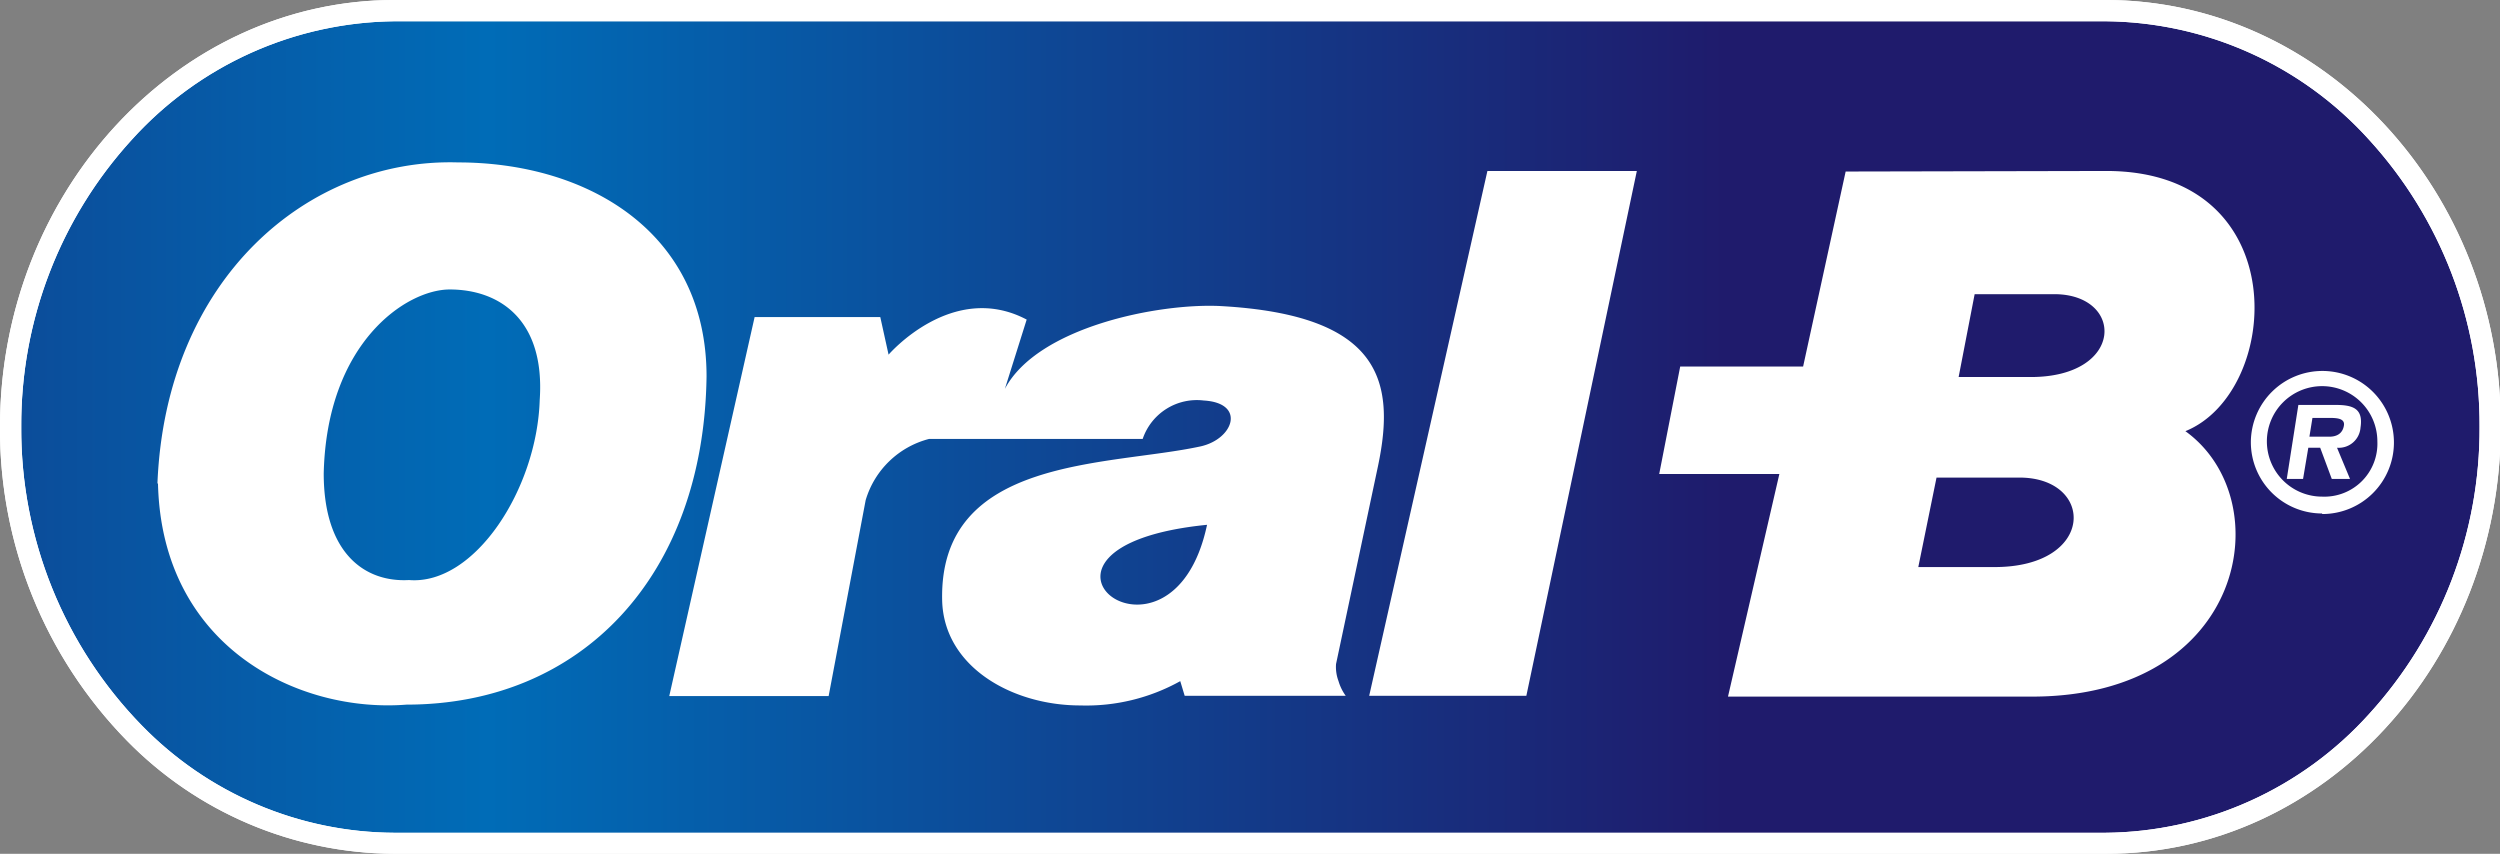 <svg xmlns="http://www.w3.org/2000/svg" xmlns:xlink="http://www.w3.org/1999/xlink" viewBox="0 0 90.51 30.91"><rect x="0" y="0" width="90.51" height="30.91" fill="#808080" stroke="none"/><defs><style>.cls-1{fill:none;}.cls-2,.cls-6{fill:#fff;}.cls-3{clip-path:url(#clip-path);}.cls-4{fill:url(#linear-gradient);}.cls-5{clip-path:url(#clip-path-2);}.cls-6{fill-rule:evenodd;}</style><clipPath id="clip-path"><path class="cls-1" d="M76.22.38h-62C6.58.38.38,7.14.38,15.43A15.74,15.74,0,0,0,4.86,26.51a13.26,13.26,0,0,0,9.43,4H76.22c7.67,0,13.9-6.76,13.9-15.07S83.93.38,76.29.38h-.07"/></clipPath><linearGradient id="linear-gradient" x1="-79.87" y1="7652.81" x2="-79.87" y2="7658.71" gradientTransform="matrix(0, 15.21, 15.21, 0, -116426.47, 1230.56)" gradientUnits="userSpaceOnUse"><stop offset="0" stop-color="#1e196a"/><stop offset="0.5" stop-color="#006cb7"/><stop offset="1" stop-color="#1f1b6c"/></linearGradient><clipPath id="clip-path-2"><path class="cls-2" d="M5.14,26.27A15.36,15.36,0,0,1,.77,15.45a15.3,15.3,0,0,1,4-10.39A13,13,0,0,1,14.29.77H76.22a13,13,0,0,1,9.55,4.29,15.3,15.3,0,0,1,4,10.39,15.31,15.31,0,0,1-4,10.4,13,13,0,0,1-9.55,4.3H14.28a12.84,12.84,0,0,1-9.14-3.88M14.29,0C6.39,0,0,7,0,15.45A16.1,16.1,0,0,0,4.59,26.81a13.63,13.63,0,0,0,9.66,4.1h62c7.91,0,14.27-6.95,14.29-15.46S84.13,0,76.22,0Z"/></clipPath></defs><g id="Layer_2" data-name="Layer 2"><g id="Layer_2-2" data-name="Layer 2"><g class="cls-3"><rect class="cls-4" x="0.38" y="0.38" width="89.74" height="30.12"/></g><path class="cls-2" d="M5.14,26.27A15.36,15.36,0,0,1,.77,15.45a15.3,15.3,0,0,1,4-10.39A13,13,0,0,1,14.29.77H76.22a13,13,0,0,1,9.55,4.29,15.3,15.3,0,0,1,4,10.39,15.31,15.31,0,0,1-4,10.4,13,13,0,0,1-9.55,4.3H14.28a12.84,12.84,0,0,1-9.14-3.88M14.29,0C6.39,0,0,7,0,15.45A16.1,16.1,0,0,0,4.59,26.81a13.63,13.63,0,0,0,9.66,4.1h62c7.91,0,14.27-6.95,14.29-15.46S84.13,0,76.22,0Z"/><g class="cls-5"><rect class="cls-2" width="90.51" height="30.91"/></g><path class="cls-6" d="M84.07,18.61A2.59,2.59,0,1,0,81.49,16a2.58,2.58,0,0,0,2.58,2.59m0-.61a2,2,0,1,1,2-2,1.92,1.92,0,0,1-2,2M27.32,11.48h4.55l.3,1.36s2.31-2.69,5-1.27l-.79,2.51c1.18-2.24,5.56-3.11,7.8-3,5.8.32,6.36,2.69,5.71,5.79l-1.52,7.17a1.46,1.46,0,0,0,.09.62,1.74,1.74,0,0,0,.26.53H42.89l-.16-.53a7,7,0,0,1-3.62.88c-2.47,0-4.94-1.4-5-3.8-.12-5.23,6-4.85,9.36-5.58,1.2-.27,1.64-1.57.11-1.66a2.07,2.07,0,0,0-2.21,1.39H33.64a3.24,3.24,0,0,0-2.3,2.22L30,25.2H24.23ZM59.26,6.19l-4,19H49.57l4.28-19Zm17,0c6.85,0,6.36,8,2.86,9.42,3.44,2.48,2.21,9.61-5.56,9.61h-11l1.86-8.06H60.07l.76-3.89h4.45l1.54-7.06Zm-6.15,11.1h3c2.74,0,2.77,3.24-.9,3.24H69.45Zm1.38-6.64h2.88c2.55,0,2.56,3-.85,3H70.91ZM43.7,19c-1.29,6.08-8,.8,0,0m-38-1.5C6,10.08,11.16,5.72,16.58,5.88c4.68,0,9,2.51,9,7.75-.1,7.24-4.54,11.88-10.86,11.88-3.9.31-8.86-2.07-9-8m6-.37c.11-4.75,3-6.66,4.56-6.66,1.81,0,3.46,1.1,3.26,4-.1,3.22-2.35,6.71-4.73,6.52-1.63.09-3.09-1-3.09-3.86m72.89-.93a.79.79,0,0,0,.85-.73c.11-.71-.3-.82-.91-.82H83.21l-.42,2.68h.59l.19-1.13H84l.42,1.13h.66Zm-1-.4.11-.68h.58c.26,0,.6,0,.56.27s-.23.41-.53.41Z"/></g></g></svg>